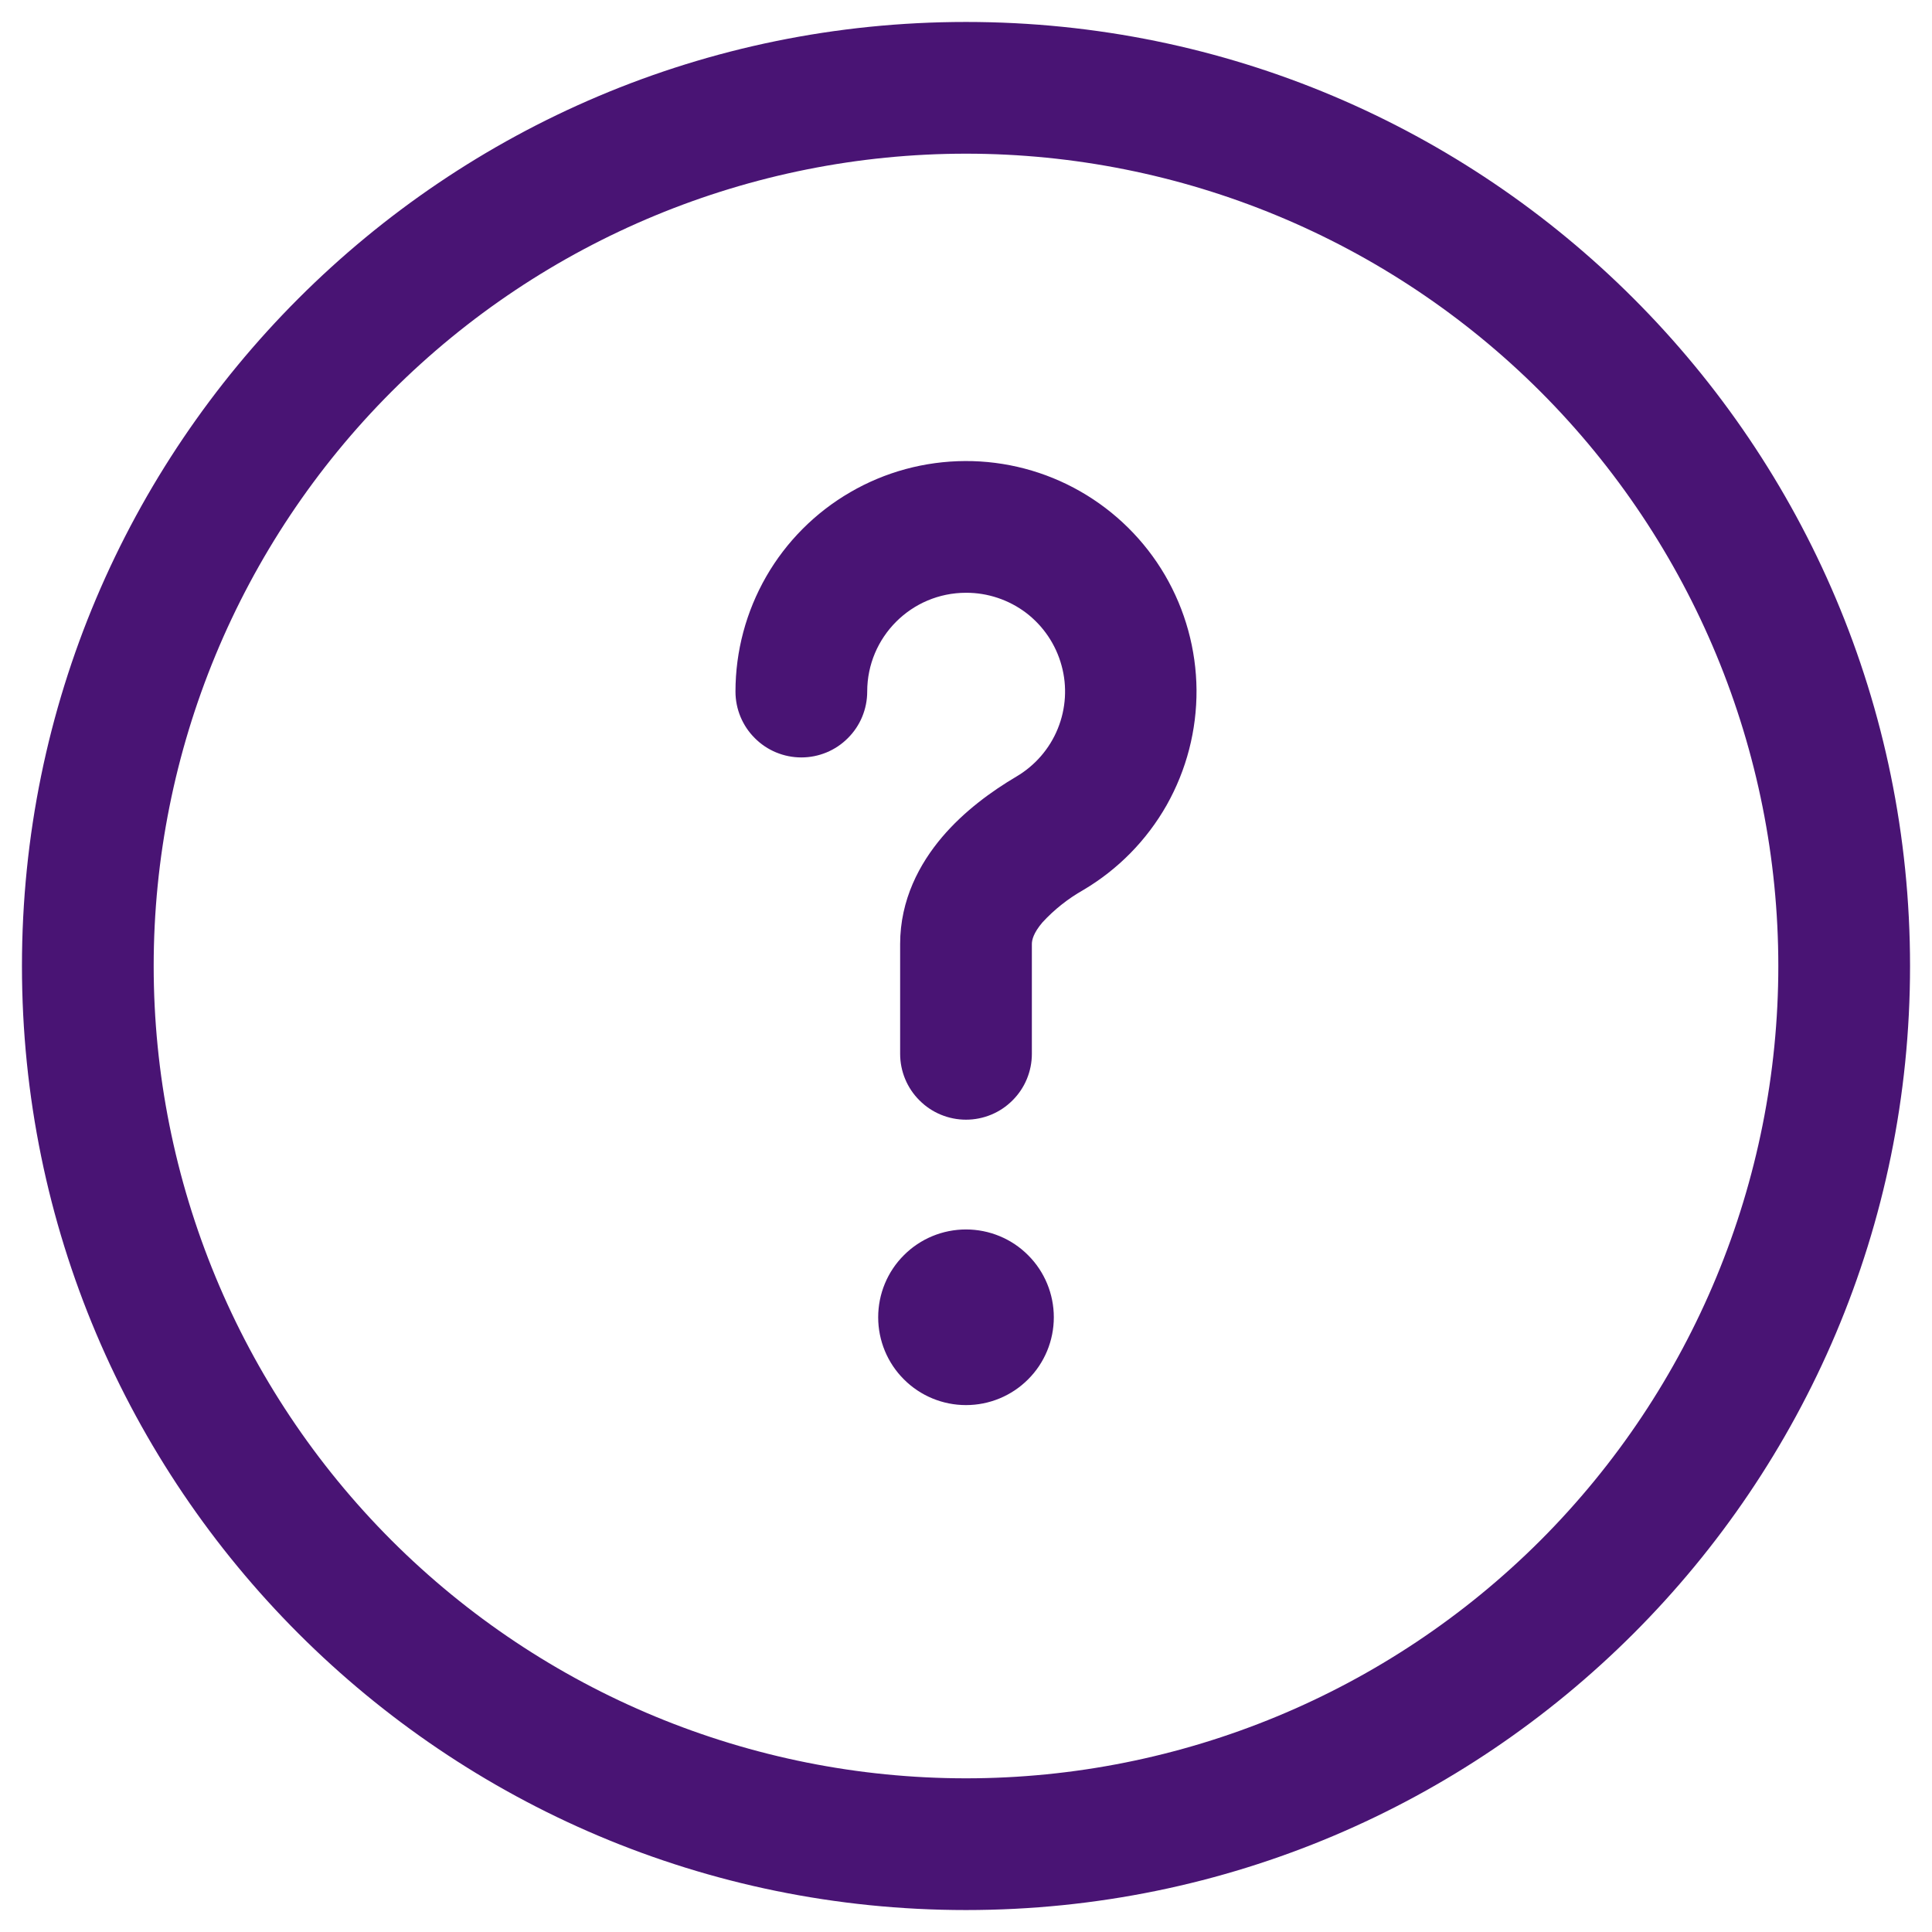 <svg width="22" height="22" viewBox="0 0 22 22" fill="none" xmlns="http://www.w3.org/2000/svg">
<path fill-rule="evenodd" clip-rule="evenodd" d="M11 1.75C8.547 1.75 6.194 2.725 4.459 4.459C2.725 6.194 1.75 8.547 1.75 11C1.75 13.453 2.725 15.806 4.459 17.541C6.194 19.275 8.547 20.25 11 20.25C13.453 20.25 15.806 19.275 17.541 17.541C19.275 15.806 20.25 13.453 20.25 11C20.25 8.547 19.275 6.194 17.541 4.459C15.806 2.725 13.453 1.75 11 1.75ZM0.25 11C0.25 5.063 5.063 0.25 11 0.25C16.937 0.25 21.75 5.063 21.75 11C21.75 16.937 16.937 21.75 11 21.75C5.063 21.75 0.25 16.937 0.25 11ZM11 6.75C10.379 6.75 9.875 7.254 9.875 7.875C9.875 8.074 9.796 8.265 9.655 8.405C9.515 8.546 9.324 8.625 9.125 8.625C8.926 8.625 8.735 8.546 8.595 8.405C8.454 8.265 8.375 8.074 8.375 7.875C8.375 7.415 8.496 6.964 8.725 6.565C8.954 6.167 9.284 5.836 9.682 5.605C10.079 5.374 10.53 5.252 10.99 5.25C11.45 5.248 11.902 5.367 12.301 5.595C12.7 5.823 13.033 6.152 13.265 6.548C13.497 6.945 13.621 7.396 13.625 7.855C13.628 8.315 13.511 8.767 13.285 9.168C13.058 9.568 12.731 9.901 12.335 10.135C12.162 10.233 12.005 10.357 11.87 10.504C11.768 10.624 11.75 10.704 11.75 10.75V12C11.75 12.199 11.671 12.39 11.53 12.53C11.39 12.671 11.199 12.75 11 12.75C10.801 12.75 10.61 12.671 10.47 12.53C10.329 12.39 10.25 12.199 10.25 12V10.75C10.25 10.244 10.472 9.834 10.727 9.533C10.979 9.236 11.293 9.009 11.572 8.844C11.785 8.719 11.952 8.527 12.045 8.298C12.138 8.07 12.154 7.816 12.088 7.578C12.023 7.339 11.881 7.129 11.685 6.979C11.488 6.83 11.247 6.749 11 6.75ZM11 16C11.265 16 11.52 15.895 11.707 15.707C11.895 15.52 12 15.265 12 15C12 14.735 11.895 14.48 11.707 14.293C11.52 14.105 11.265 14 11 14C10.735 14 10.48 14.105 10.293 14.293C10.105 14.48 10 14.735 10 15C10 15.265 10.105 15.52 10.293 15.707C10.48 15.895 10.735 16 11 16Z" fill="#491474"/>
</svg>
